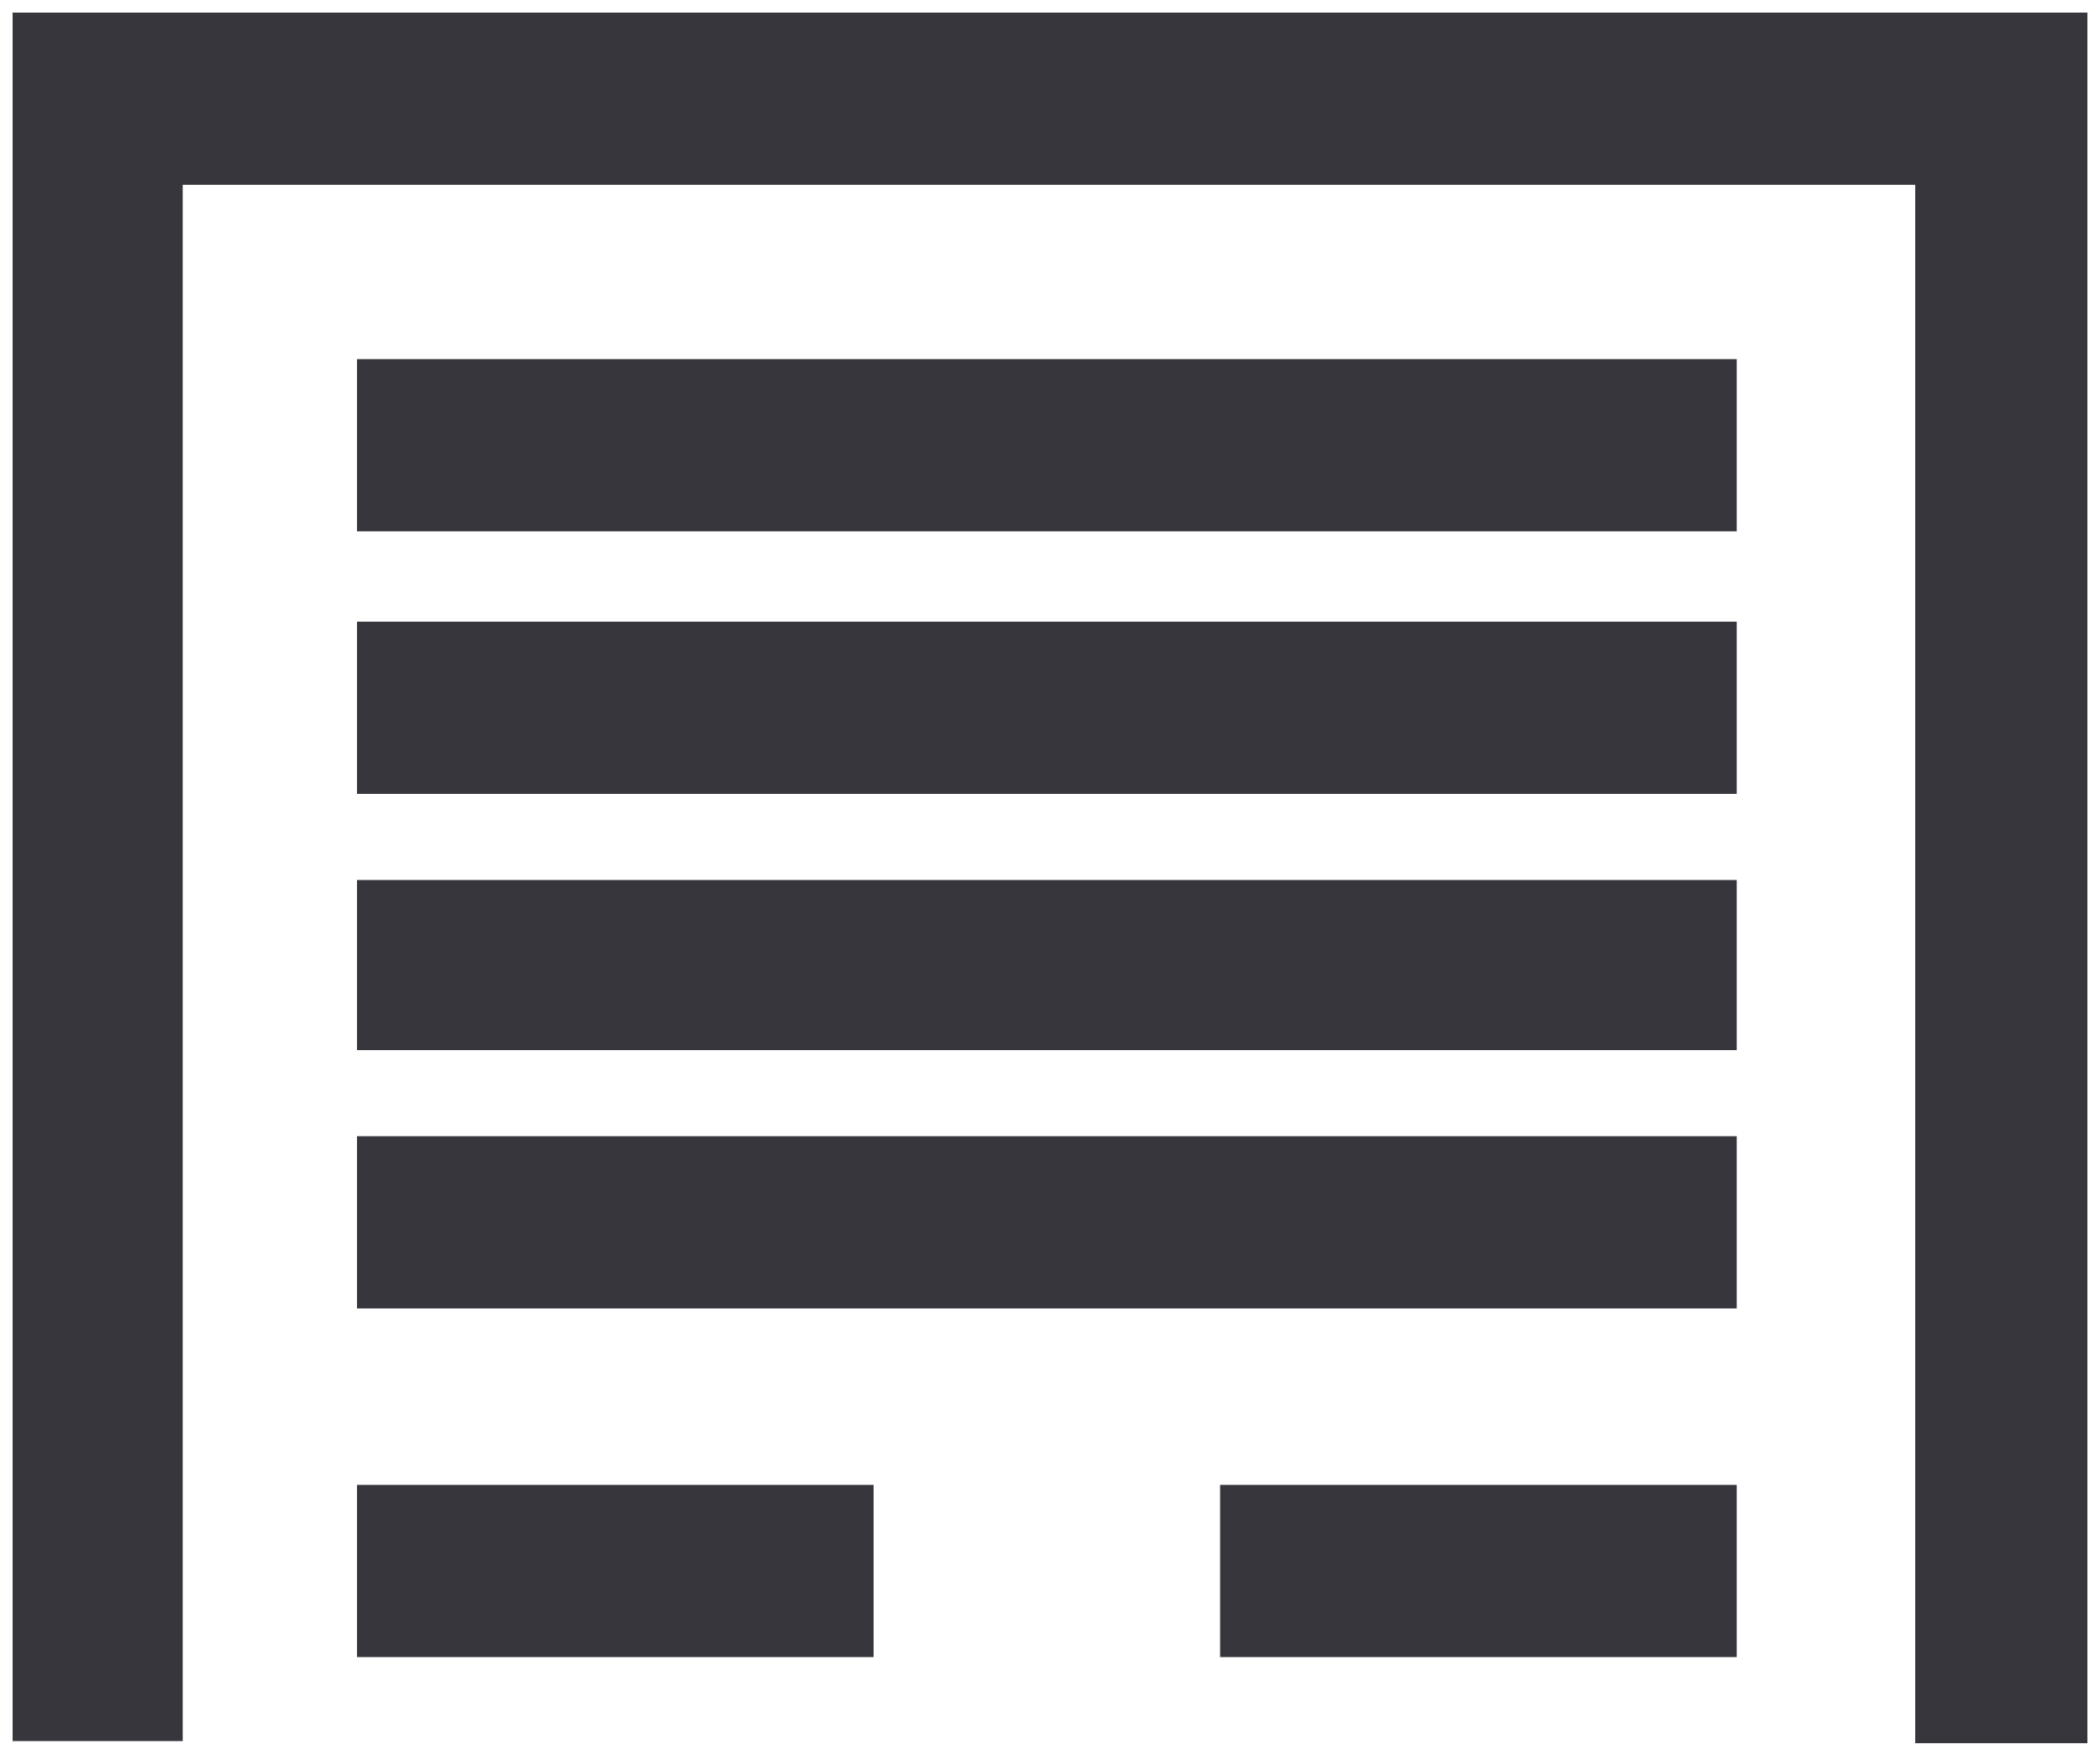 <?xml version="1.0" encoding="utf-8"?>
<!-- Generator: Adobe Illustrator 22.1.0, SVG Export Plug-In . SVG Version: 6.00 Build 0)  -->
<svg version="1.1" id="Layer_1" xmlns="http://www.w3.org/2000/svg" xmlns:xlink="http://www.w3.org/1999/xlink" x="0px" y="0px"
	 viewBox="0 0 100 83.8" style="enable-background:new 0 0 100 83.8;" xml:space="preserve">
<style type="text/css">
	.st0{fill:#37363D;}
</style>
<title>fb-web-21</title>
<path class="st0" d="M0.6,0.6h98.8v8.2H0.6V0.6z M17,17.1h65.7v8.2H17V17.1z M17,29.6h65.7v8.2H17V29.6z M17,41.9h65.7V50H17V41.9z
	 M17,54.1h65.7v8.2H17V54.1z M17,70.7h24.6v8.2H17V70.7z M58.1,70.7h24.6v8.2H58.1V70.7z M99.4,0.7V83h-8.2V0.7H99.4z M8.7,0.7v82.2
	H0.6V0.7H8.7z"/>
</svg>
